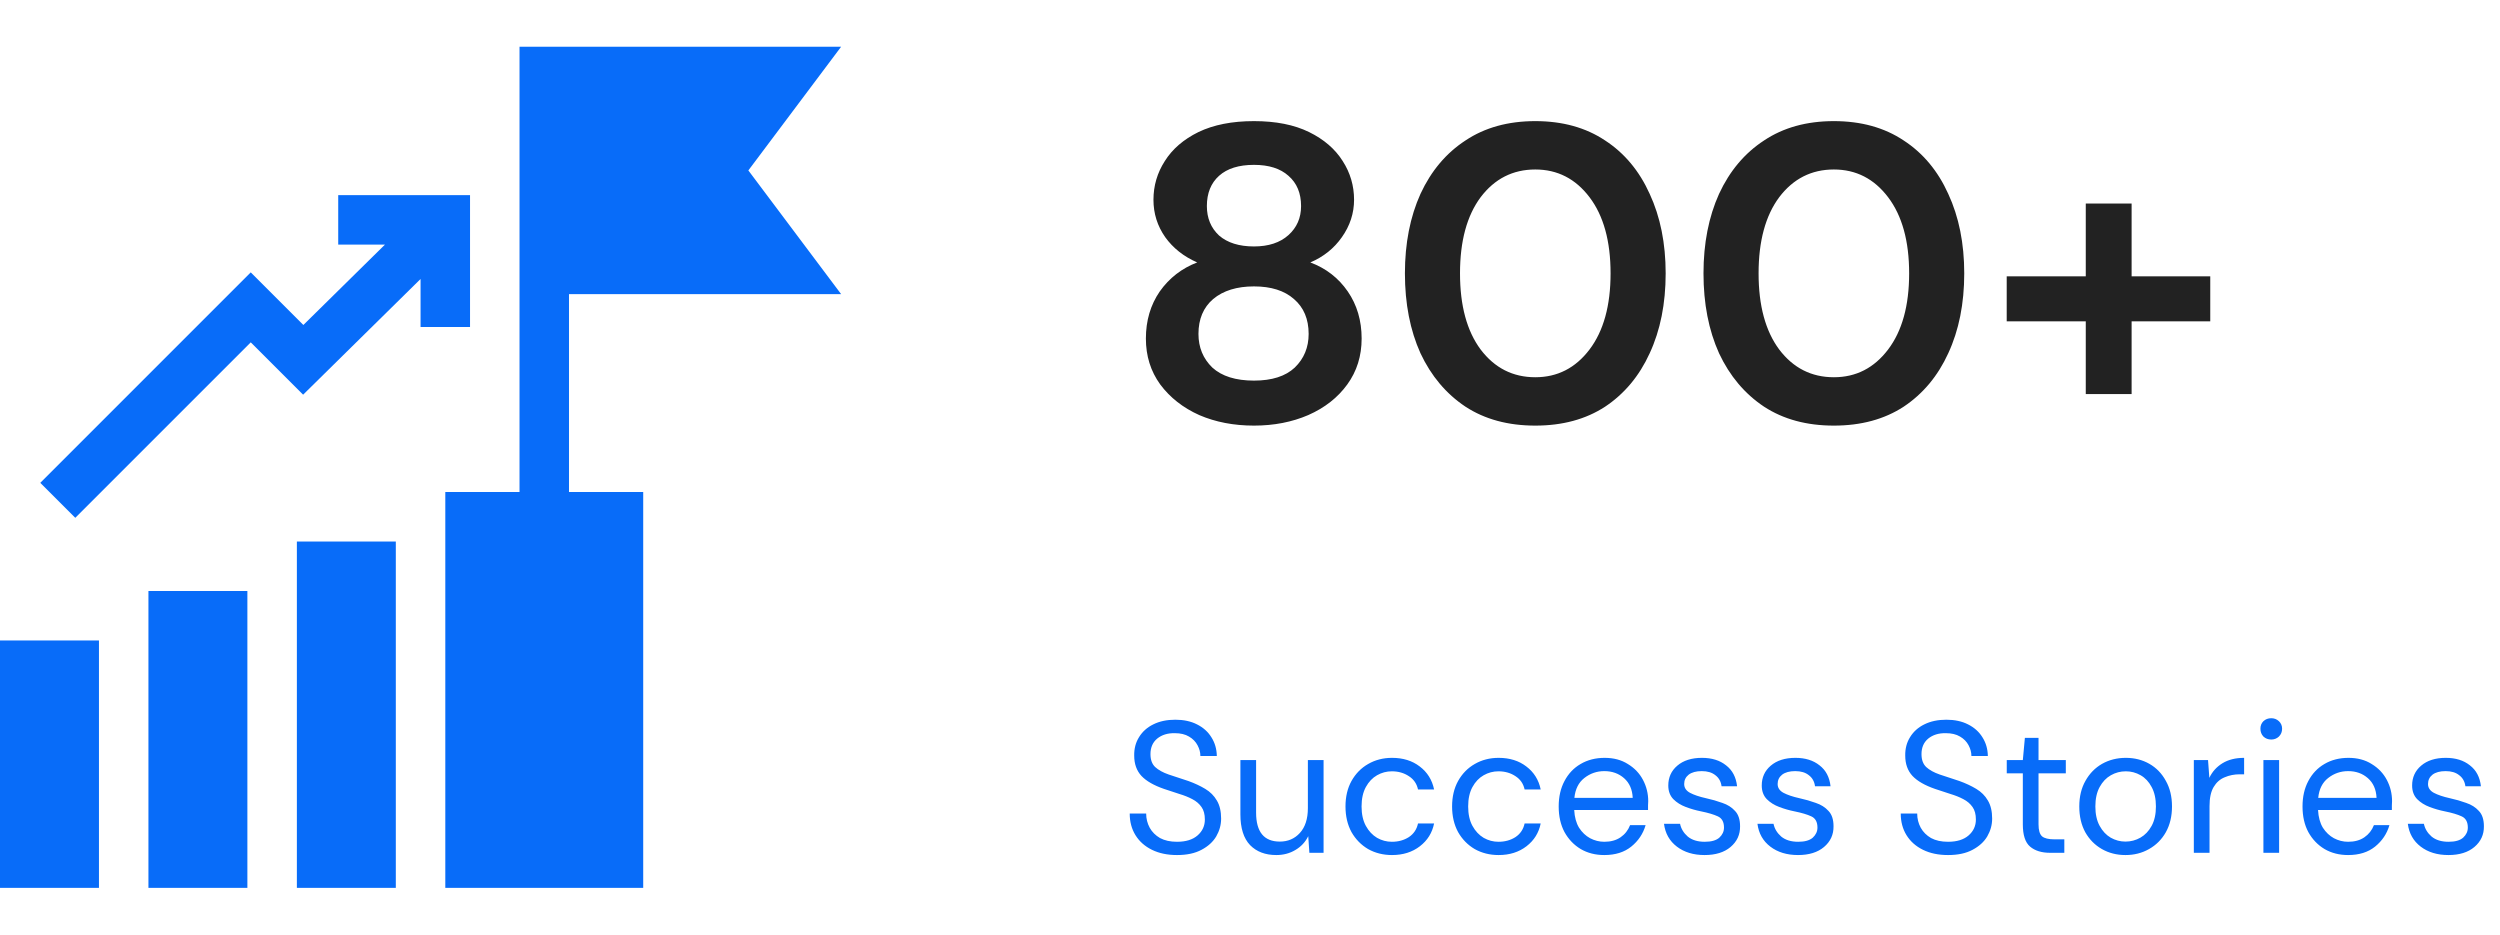 <svg width="214" height="80" viewBox="0 0 214 80" fill="none" xmlns="http://www.w3.org/2000/svg">
<g clip-path="url(#clip0_28_739)">
<path d="M21.465 29.305L25.946 33.786L36 23.881V27.989H40.235V16.705H28.952V20.94H32.95L25.968 27.818L21.465 23.315L3.449 41.331L6.444 44.325L21.465 29.305Z" fill="#086CF9"/>
<path d="M12.706 76H21.176C21.176 74.603 21.176 52.088 21.176 50.588H12.706V76Z" fill="#086CF9"/>
<path d="M25.412 76.001H33.882C33.882 74.677 33.882 48.331 33.882 46.353H25.412V76.001Z" fill="#086CF9"/>
<path d="M72 25.177L64.059 14.588L72 4C70.574 4 45.777 4 44.471 4V42.118H38.118V76H55.059V42.118H48.706V25.177H72Z" fill="#086CF9"/>
<path d="M8.471 54.823H0V76H8.471C8.471 75.022 8.471 55.797 8.471 54.823Z" fill="#086CF9"/>
</g>
<path d="M107.34 36.432C105.612 36.432 104.052 36.132 102.66 35.532C101.268 34.908 100.152 34.032 99.312 32.904C98.496 31.776 98.088 30.468 98.088 28.98C98.088 27.444 98.484 26.1 99.276 24.948C100.092 23.796 101.16 22.968 102.48 22.464C101.328 21.96 100.416 21.24 99.744 20.304C99.072 19.344 98.736 18.276 98.736 17.1C98.736 15.9 99.06 14.796 99.708 13.788C100.356 12.756 101.316 11.928 102.588 11.304C103.884 10.68 105.468 10.368 107.34 10.368C109.212 10.368 110.784 10.68 112.056 11.304C113.328 11.928 114.288 12.756 114.936 13.788C115.584 14.796 115.908 15.9 115.908 17.1C115.908 18.252 115.56 19.32 114.864 20.304C114.192 21.264 113.292 21.984 112.164 22.464C113.508 22.968 114.576 23.796 115.368 24.948C116.16 26.1 116.556 27.444 116.556 28.98C116.556 30.468 116.148 31.776 115.332 32.904C114.516 34.032 113.4 34.908 111.984 35.532C110.592 36.132 109.044 36.432 107.34 36.432ZM107.34 21.096C108.588 21.096 109.572 20.772 110.292 20.124C111.012 19.476 111.372 18.648 111.372 17.64C111.372 16.536 111.012 15.672 110.292 15.048C109.596 14.424 108.612 14.112 107.34 14.112C106.044 14.112 105.048 14.424 104.352 15.048C103.656 15.672 103.308 16.536 103.308 17.64C103.308 18.672 103.656 19.512 104.352 20.16C105.072 20.784 106.068 21.096 107.34 21.096ZM107.34 32.58C108.876 32.58 110.04 32.208 110.832 31.464C111.624 30.696 112.02 29.736 112.02 28.584C112.02 27.312 111.6 26.316 110.76 25.596C109.944 24.876 108.804 24.516 107.34 24.516C105.876 24.516 104.712 24.876 103.848 25.596C103.008 26.316 102.588 27.312 102.588 28.584C102.588 29.736 102.984 30.696 103.776 31.464C104.592 32.208 105.78 32.58 107.34 32.58ZM131.421 36.432C129.093 36.432 127.101 35.892 125.445 34.812C123.789 33.708 122.505 32.184 121.593 30.24C120.705 28.272 120.261 25.992 120.261 23.4C120.261 20.832 120.705 18.564 121.593 16.596C122.505 14.628 123.789 13.104 125.445 12.024C127.101 10.92 129.093 10.368 131.421 10.368C133.749 10.368 135.741 10.92 137.397 12.024C139.053 13.104 140.325 14.628 141.213 16.596C142.125 18.564 142.581 20.832 142.581 23.4C142.581 25.992 142.125 28.272 141.213 30.24C140.325 32.184 139.053 33.708 137.397 34.812C135.741 35.892 133.749 36.432 131.421 36.432ZM131.421 32.292C133.317 32.292 134.865 31.5 136.065 29.916C137.265 28.332 137.865 26.16 137.865 23.4C137.865 20.64 137.265 18.468 136.065 16.884C134.865 15.3 133.317 14.508 131.421 14.508C129.501 14.508 127.941 15.3 126.741 16.884C125.565 18.468 124.977 20.64 124.977 23.4C124.977 26.16 125.565 28.332 126.741 29.916C127.941 31.5 129.501 32.292 131.421 32.292ZM156.979 36.432C154.651 36.432 152.659 35.892 151.003 34.812C149.347 33.708 148.063 32.184 147.151 30.24C146.263 28.272 145.819 25.992 145.819 23.4C145.819 20.832 146.263 18.564 147.151 16.596C148.063 14.628 149.347 13.104 151.003 12.024C152.659 10.92 154.651 10.368 156.979 10.368C159.307 10.368 161.299 10.92 162.955 12.024C164.611 13.104 165.883 14.628 166.771 16.596C167.683 18.564 168.139 20.832 168.139 23.4C168.139 25.992 167.683 28.272 166.771 30.24C165.883 32.184 164.611 33.708 162.955 34.812C161.299 35.892 159.307 36.432 156.979 36.432ZM156.979 32.292C158.875 32.292 160.423 31.5 161.623 29.916C162.823 28.332 163.423 26.16 163.423 23.4C163.423 20.64 162.823 18.468 161.623 16.884C160.423 15.3 158.875 14.508 156.979 14.508C155.059 14.508 153.499 15.3 152.299 16.884C151.123 18.468 150.535 20.64 150.535 23.4C150.535 26.16 151.123 28.332 152.299 29.916C153.499 31.5 155.059 32.292 156.979 32.292ZM171.774 27.504V23.652H178.542V17.424H182.466V23.652H189.198V27.504H182.466V33.732H178.542V27.504H171.774Z" fill="#222222"/>
<path d="M100.752 73.192C99.931 73.192 99.216 73.043 98.608 72.744C98 72.445 97.531 72.029 97.2 71.496C96.869 70.963 96.704 70.344 96.704 69.64H98.112C98.112 70.077 98.213 70.483 98.416 70.856C98.619 71.219 98.912 71.512 99.296 71.736C99.691 71.949 100.176 72.056 100.752 72.056C101.509 72.056 102.096 71.875 102.512 71.512C102.928 71.149 103.136 70.696 103.136 70.152C103.136 69.704 103.04 69.347 102.848 69.08C102.656 68.803 102.395 68.579 102.064 68.408C101.744 68.237 101.371 68.088 100.944 67.96C100.528 67.832 100.091 67.688 99.632 67.528C98.768 67.229 98.128 66.861 97.712 66.424C97.296 65.976 97.088 65.395 97.088 64.68C97.077 64.083 97.216 63.555 97.504 63.096C97.792 62.627 98.197 62.264 98.72 62.008C99.253 61.741 99.883 61.608 100.608 61.608C101.323 61.608 101.941 61.741 102.464 62.008C102.997 62.275 103.408 62.643 103.696 63.112C103.995 63.581 104.149 64.115 104.16 64.712H102.752C102.752 64.403 102.672 64.099 102.512 63.8C102.352 63.491 102.107 63.24 101.776 63.048C101.456 62.856 101.051 62.76 100.56 62.76C99.952 62.749 99.451 62.904 99.056 63.224C98.672 63.544 98.48 63.987 98.48 64.552C98.48 65.032 98.613 65.4 98.88 65.656C99.157 65.912 99.541 66.125 100.032 66.296C100.523 66.456 101.088 66.643 101.728 66.856C102.261 67.048 102.741 67.272 103.168 67.528C103.595 67.784 103.925 68.115 104.16 68.52C104.405 68.925 104.528 69.443 104.528 70.072C104.528 70.605 104.389 71.112 104.112 71.592C103.835 72.061 103.413 72.445 102.848 72.744C102.293 73.043 101.595 73.192 100.752 73.192ZM109.25 73.192C108.311 73.192 107.565 72.909 107.01 72.344C106.455 71.768 106.178 70.888 106.178 69.704V65.064H107.522V69.56C107.522 71.213 108.199 72.04 109.554 72.04C110.247 72.04 110.818 71.795 111.266 71.304C111.725 70.803 111.954 70.093 111.954 69.176V65.064H113.298V73H112.082L111.986 71.576C111.741 72.077 111.373 72.472 110.882 72.76C110.402 73.048 109.858 73.192 109.25 73.192ZM119.158 73.192C118.401 73.192 117.718 73.021 117.11 72.68C116.513 72.328 116.038 71.843 115.686 71.224C115.345 70.595 115.174 69.864 115.174 69.032C115.174 68.2 115.345 67.475 115.686 66.856C116.038 66.227 116.513 65.741 117.11 65.4C117.718 65.048 118.401 64.872 119.158 64.872C120.097 64.872 120.886 65.117 121.526 65.608C122.177 66.099 122.588 66.755 122.758 67.576H121.382C121.276 67.085 121.014 66.707 120.598 66.44C120.182 66.163 119.697 66.024 119.142 66.024C118.694 66.024 118.273 66.136 117.878 66.36C117.484 66.584 117.164 66.92 116.918 67.368C116.673 67.816 116.55 68.371 116.55 69.032C116.55 69.693 116.673 70.248 116.918 70.696C117.164 71.144 117.484 71.485 117.878 71.72C118.273 71.944 118.694 72.056 119.142 72.056C119.697 72.056 120.182 71.923 120.598 71.656C121.014 71.379 121.276 70.989 121.382 70.488H122.758C122.598 71.288 122.193 71.939 121.542 72.44C120.892 72.941 120.097 73.192 119.158 73.192ZM128.283 73.192C127.526 73.192 126.843 73.021 126.235 72.68C125.638 72.328 125.163 71.843 124.811 71.224C124.47 70.595 124.299 69.864 124.299 69.032C124.299 68.2 124.47 67.475 124.811 66.856C125.163 66.227 125.638 65.741 126.235 65.4C126.843 65.048 127.526 64.872 128.283 64.872C129.222 64.872 130.011 65.117 130.651 65.608C131.302 66.099 131.713 66.755 131.883 67.576H130.507C130.401 67.085 130.139 66.707 129.723 66.44C129.307 66.163 128.822 66.024 128.267 66.024C127.819 66.024 127.398 66.136 127.003 66.36C126.609 66.584 126.289 66.92 126.043 67.368C125.798 67.816 125.675 68.371 125.675 69.032C125.675 69.693 125.798 70.248 126.043 70.696C126.289 71.144 126.609 71.485 127.003 71.72C127.398 71.944 127.819 72.056 128.267 72.056C128.822 72.056 129.307 71.923 129.723 71.656C130.139 71.379 130.401 70.989 130.507 70.488H131.883C131.723 71.288 131.318 71.939 130.667 72.44C130.017 72.941 129.222 73.192 128.283 73.192ZM137.328 73.192C136.571 73.192 135.899 73.021 135.312 72.68C134.726 72.328 134.262 71.843 133.92 71.224C133.59 70.605 133.424 69.875 133.424 69.032C133.424 68.2 133.59 67.475 133.92 66.856C134.251 66.227 134.71 65.741 135.296 65.4C135.894 65.048 136.582 64.872 137.36 64.872C138.128 64.872 138.79 65.048 139.344 65.4C139.91 65.741 140.342 66.195 140.64 66.76C140.939 67.325 141.088 67.933 141.088 68.584C141.088 68.701 141.083 68.819 141.072 68.936C141.072 69.053 141.072 69.187 141.072 69.336H134.752C134.784 69.944 134.923 70.451 135.168 70.856C135.424 71.251 135.739 71.549 136.112 71.752C136.496 71.955 136.902 72.056 137.328 72.056C137.883 72.056 138.347 71.928 138.72 71.672C139.094 71.416 139.366 71.069 139.536 70.632H140.864C140.651 71.368 140.24 71.981 139.632 72.472C139.035 72.952 138.267 73.192 137.328 73.192ZM137.328 66.008C136.688 66.008 136.118 66.205 135.616 66.6C135.126 66.984 134.843 67.549 134.768 68.296H139.76C139.728 67.581 139.483 67.021 139.024 66.616C138.566 66.211 138 66.008 137.328 66.008ZM145.91 73.192C144.96 73.192 144.171 72.952 143.542 72.472C142.912 71.992 142.544 71.341 142.438 70.52H143.814C143.899 70.936 144.118 71.299 144.47 71.608C144.832 71.907 145.318 72.056 145.926 72.056C146.491 72.056 146.907 71.939 147.174 71.704C147.44 71.459 147.574 71.171 147.574 70.84C147.574 70.36 147.398 70.04 147.046 69.88C146.704 69.72 146.219 69.576 145.59 69.448C145.163 69.363 144.736 69.24 144.31 69.08C143.883 68.92 143.526 68.696 143.238 68.408C142.95 68.109 142.806 67.72 142.806 67.24C142.806 66.547 143.062 65.981 143.574 65.544C144.096 65.096 144.8 64.872 145.686 64.872C146.528 64.872 147.216 65.085 147.75 65.512C148.294 65.928 148.608 66.525 148.694 67.304H147.366C147.312 66.899 147.136 66.584 146.838 66.36C146.55 66.125 146.16 66.008 145.67 66.008C145.19 66.008 144.816 66.109 144.55 66.312C144.294 66.515 144.166 66.781 144.166 67.112C144.166 67.432 144.331 67.683 144.662 67.864C145.003 68.045 145.462 68.2 146.038 68.328C146.528 68.435 146.992 68.568 147.43 68.728C147.878 68.877 148.24 69.107 148.518 69.416C148.806 69.715 148.95 70.152 148.95 70.728C148.96 71.443 148.688 72.035 148.134 72.504C147.59 72.963 146.848 73.192 145.91 73.192ZM153.91 73.192C152.96 73.192 152.171 72.952 151.542 72.472C150.912 71.992 150.544 71.341 150.438 70.52H151.814C151.899 70.936 152.118 71.299 152.47 71.608C152.832 71.907 153.318 72.056 153.926 72.056C154.491 72.056 154.907 71.939 155.174 71.704C155.44 71.459 155.574 71.171 155.574 70.84C155.574 70.36 155.398 70.04 155.046 69.88C154.704 69.72 154.219 69.576 153.59 69.448C153.163 69.363 152.736 69.24 152.31 69.08C151.883 68.92 151.526 68.696 151.238 68.408C150.95 68.109 150.806 67.72 150.806 67.24C150.806 66.547 151.062 65.981 151.574 65.544C152.096 65.096 152.8 64.872 153.686 64.872C154.528 64.872 155.216 65.085 155.75 65.512C156.294 65.928 156.608 66.525 156.694 67.304H155.366C155.312 66.899 155.136 66.584 154.838 66.36C154.55 66.125 154.16 66.008 153.67 66.008C153.19 66.008 152.816 66.109 152.55 66.312C152.294 66.515 152.166 66.781 152.166 67.112C152.166 67.432 152.331 67.683 152.662 67.864C153.003 68.045 153.462 68.2 154.038 68.328C154.528 68.435 154.992 68.568 155.43 68.728C155.878 68.877 156.24 69.107 156.518 69.416C156.806 69.715 156.95 70.152 156.95 70.728C156.96 71.443 156.688 72.035 156.134 72.504C155.59 72.963 154.848 73.192 153.91 73.192ZM166.752 73.192C165.931 73.192 165.216 73.043 164.608 72.744C164 72.445 163.531 72.029 163.2 71.496C162.869 70.963 162.704 70.344 162.704 69.64H164.112C164.112 70.077 164.213 70.483 164.416 70.856C164.619 71.219 164.912 71.512 165.296 71.736C165.691 71.949 166.176 72.056 166.752 72.056C167.509 72.056 168.096 71.875 168.512 71.512C168.928 71.149 169.136 70.696 169.136 70.152C169.136 69.704 169.04 69.347 168.848 69.08C168.656 68.803 168.395 68.579 168.064 68.408C167.744 68.237 167.371 68.088 166.944 67.96C166.528 67.832 166.091 67.688 165.632 67.528C164.768 67.229 164.128 66.861 163.712 66.424C163.296 65.976 163.088 65.395 163.088 64.68C163.077 64.083 163.216 63.555 163.504 63.096C163.792 62.627 164.197 62.264 164.72 62.008C165.253 61.741 165.883 61.608 166.608 61.608C167.323 61.608 167.941 61.741 168.464 62.008C168.997 62.275 169.408 62.643 169.696 63.112C169.995 63.581 170.149 64.115 170.16 64.712H168.752C168.752 64.403 168.672 64.099 168.512 63.8C168.352 63.491 168.107 63.24 167.776 63.048C167.456 62.856 167.051 62.76 166.56 62.76C165.952 62.749 165.451 62.904 165.056 63.224C164.672 63.544 164.48 63.987 164.48 64.552C164.48 65.032 164.613 65.4 164.88 65.656C165.157 65.912 165.541 66.125 166.032 66.296C166.523 66.456 167.088 66.643 167.728 66.856C168.261 67.048 168.741 67.272 169.168 67.528C169.595 67.784 169.925 68.115 170.16 68.52C170.405 68.925 170.528 69.443 170.528 70.072C170.528 70.605 170.389 71.112 170.112 71.592C169.835 72.061 169.413 72.445 168.848 72.744C168.293 73.043 167.595 73.192 166.752 73.192ZM175.49 73C174.765 73 174.194 72.824 173.778 72.472C173.362 72.12 173.154 71.485 173.154 70.568V66.2H171.778V65.064H173.154L173.33 63.16H174.498V65.064H176.834V66.2H174.498V70.568C174.498 71.069 174.599 71.411 174.802 71.592C175.005 71.763 175.362 71.848 175.874 71.848H176.706V73H175.49ZM181.939 73.192C181.192 73.192 180.52 73.021 179.923 72.68C179.325 72.339 178.851 71.859 178.499 71.24C178.157 70.611 177.987 69.875 177.987 69.032C177.987 68.189 178.163 67.459 178.515 66.84C178.867 66.211 179.341 65.725 179.939 65.384C180.547 65.043 181.224 64.872 181.971 64.872C182.717 64.872 183.389 65.043 183.987 65.384C184.584 65.725 185.053 66.211 185.395 66.84C185.747 67.459 185.923 68.189 185.923 69.032C185.923 69.875 185.747 70.611 185.395 71.24C185.043 71.859 184.563 72.339 183.955 72.68C183.357 73.021 182.685 73.192 181.939 73.192ZM181.939 72.04C182.397 72.04 182.824 71.928 183.219 71.704C183.613 71.48 183.933 71.144 184.179 70.696C184.424 70.248 184.547 69.693 184.547 69.032C184.547 68.371 184.424 67.816 184.179 67.368C183.944 66.92 183.629 66.584 183.235 66.36C182.84 66.136 182.419 66.024 181.971 66.024C181.512 66.024 181.085 66.136 180.691 66.36C180.296 66.584 179.976 66.92 179.731 67.368C179.485 67.816 179.363 68.371 179.363 69.032C179.363 69.693 179.485 70.248 179.731 70.696C179.976 71.144 180.291 71.48 180.675 71.704C181.069 71.928 181.491 72.04 181.939 72.04ZM187.792 73V65.064H189.008L189.12 66.584C189.365 66.061 189.738 65.645 190.24 65.336C190.741 65.027 191.36 64.872 192.096 64.872V66.28H191.728C191.258 66.28 190.826 66.365 190.432 66.536C190.037 66.696 189.722 66.973 189.488 67.368C189.253 67.763 189.136 68.307 189.136 69V73H187.792ZM194.42 63.304C194.153 63.304 193.929 63.219 193.748 63.048C193.577 62.867 193.492 62.643 193.492 62.376C193.492 62.12 193.577 61.907 193.748 61.736C193.929 61.565 194.153 61.48 194.42 61.48C194.676 61.48 194.895 61.565 195.076 61.736C195.257 61.907 195.348 62.12 195.348 62.376C195.348 62.643 195.257 62.867 195.076 63.048C194.895 63.219 194.676 63.304 194.42 63.304ZM193.748 73V65.064H195.092V73H193.748ZM201 73.192C200.243 73.192 199.571 73.021 198.984 72.68C198.397 72.328 197.933 71.843 197.592 71.224C197.261 70.605 197.096 69.875 197.096 69.032C197.096 68.2 197.261 67.475 197.592 66.856C197.923 66.227 198.381 65.741 198.968 65.4C199.565 65.048 200.253 64.872 201.032 64.872C201.8 64.872 202.461 65.048 203.016 65.4C203.581 65.741 204.013 66.195 204.312 66.76C204.611 67.325 204.76 67.933 204.76 68.584C204.76 68.701 204.755 68.819 204.744 68.936C204.744 69.053 204.744 69.187 204.744 69.336H198.424C198.456 69.944 198.595 70.451 198.84 70.856C199.096 71.251 199.411 71.549 199.784 71.752C200.168 71.955 200.573 72.056 201 72.056C201.555 72.056 202.019 71.928 202.392 71.672C202.765 71.416 203.037 71.069 203.208 70.632H204.536C204.323 71.368 203.912 71.981 203.304 72.472C202.707 72.952 201.939 73.192 201 73.192ZM201 66.008C200.36 66.008 199.789 66.205 199.288 66.6C198.797 66.984 198.515 67.549 198.44 68.296H203.432C203.4 67.581 203.155 67.021 202.696 66.616C202.237 66.211 201.672 66.008 201 66.008ZM209.582 73.192C208.632 73.192 207.843 72.952 207.214 72.472C206.584 71.992 206.216 71.341 206.11 70.52H207.486C207.571 70.936 207.79 71.299 208.142 71.608C208.504 71.907 208.99 72.056 209.598 72.056C210.163 72.056 210.579 71.939 210.846 71.704C211.112 71.459 211.246 71.171 211.246 70.84C211.246 70.36 211.07 70.04 210.718 69.88C210.376 69.72 209.891 69.576 209.262 69.448C208.835 69.363 208.408 69.24 207.982 69.08C207.555 68.92 207.198 68.696 206.91 68.408C206.622 68.109 206.478 67.72 206.478 67.24C206.478 66.547 206.734 65.981 207.246 65.544C207.768 65.096 208.472 64.872 209.358 64.872C210.2 64.872 210.888 65.085 211.422 65.512C211.966 65.928 212.28 66.525 212.366 67.304H211.038C210.984 66.899 210.808 66.584 210.51 66.36C210.222 66.125 209.832 66.008 209.342 66.008C208.862 66.008 208.488 66.109 208.222 66.312C207.966 66.515 207.838 66.781 207.838 67.112C207.838 67.432 208.003 67.683 208.334 67.864C208.675 68.045 209.134 68.2 209.71 68.328C210.2 68.435 210.664 68.568 211.102 68.728C211.55 68.877 211.912 69.107 212.19 69.416C212.478 69.715 212.622 70.152 212.622 70.728C212.632 71.443 212.36 72.035 211.806 72.504C211.262 72.963 210.52 73.192 209.582 73.192Z" fill="#086CF9"/>
<defs>
<clipPath id="clip0_28_739">
<rect width="72" height="72" fill="white" transform="translate(0 4)"/>
</clipPath>
</defs>
</svg>

